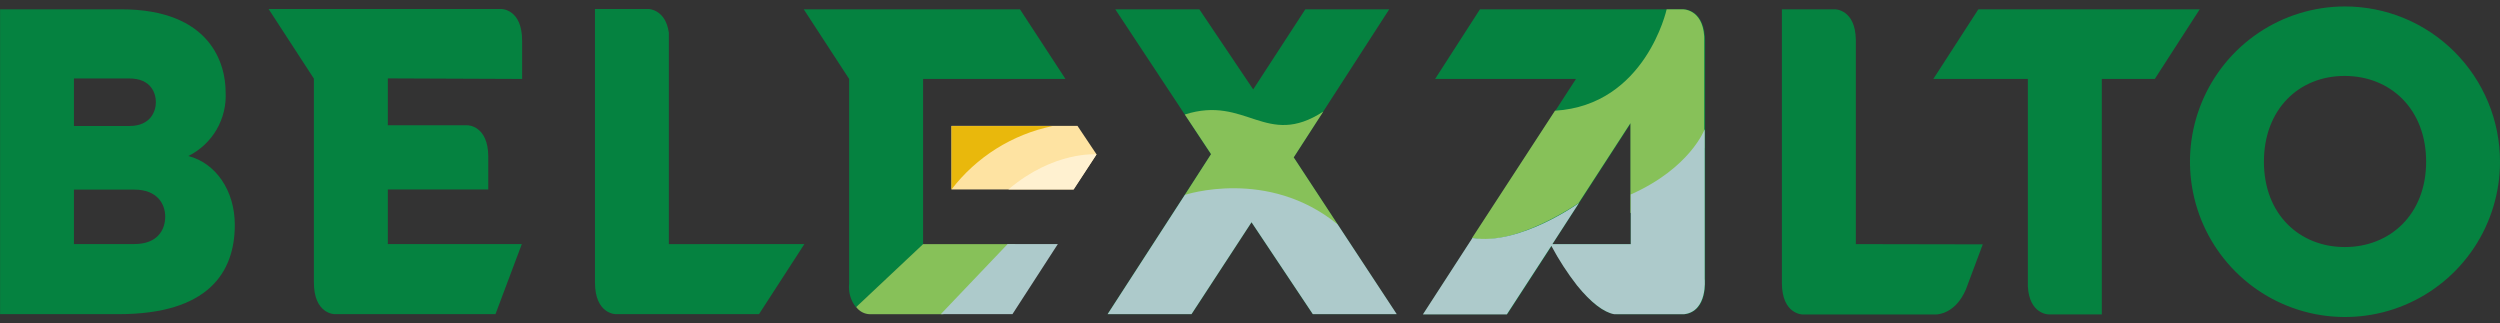 <svg width="201" height="26" viewBox="0 0 201 26" fill="none" xmlns="http://www.w3.org/2000/svg">
<rect x="0" y="0" width="201" height="26" fill="#333333" stroke="none"/>
<g clip-path="url(#clip0_501_8592)">
<path d="M9.722 0.748C16.958 0.748 18.14 5.156 18.14 7.398C18.199 8.456 17.945 9.508 17.412 10.423C16.878 11.338 16.088 12.075 15.139 12.544C17.339 13.105 18.878 15.315 18.878 18.079C18.878 21.933 16.71 25.258 9.544 25.258H0.006V0.748H9.722ZM5.945 10.13H10.396C12.144 10.13 12.532 8.908 12.532 8.22C12.532 7.532 12.182 6.309 10.396 6.309H5.945V10.13ZM5.945 19.621H10.803C12.71 19.621 13.283 18.43 13.283 17.417C13.283 16.404 12.647 15.245 10.803 15.245H5.945V19.621Z" fill="#058240"/>
<path d="M95.797 25.258H89.051L97.368 12.404L89.668 0.748H96.427L100.757 7.188L104.947 0.748H111.694L104.006 12.653L112.272 25.258H105.551L100.623 17.869L95.797 25.258Z" fill="#058240"/>
<path d="M201 13.003C201 15.471 200.27 17.883 198.902 19.936C197.534 21.988 195.589 23.588 193.314 24.534C191.038 25.48 188.534 25.729 186.117 25.25C183.701 24.77 181.48 23.585 179.736 21.842C177.992 20.099 176.802 17.878 176.318 15.458C175.833 13.039 176.075 10.53 177.014 8.248C177.952 5.966 179.545 4.014 181.59 2.638C183.635 1.263 186.042 0.525 188.505 0.519C190.144 0.515 191.769 0.835 193.284 1.46C194.8 2.086 196.178 3.005 197.338 4.164C198.499 5.324 199.42 6.702 200.048 8.218C200.676 9.735 201 11.361 201 13.003ZM182.019 13.003C182.019 17.239 184.887 19.863 188.524 19.863C192.161 19.863 195.061 17.239 195.061 13.003C195.061 8.767 192.193 6.105 188.505 6.105C184.817 6.105 182.019 8.799 182.019 13.003Z" fill="#058240"/>
<path d="M76.5 10.118H86.629L88.162 12.411L86.305 15.233H76.5V10.118Z" fill="#FEE3A2"/>
<path d="M135.393 0.748H118.988L115.383 6.347H126.708L114.436 25.264H121.182L124.762 19.755C124.762 19.755 127.604 25.264 130.058 25.264H135.425C135.425 25.264 137.091 25.264 137.091 22.716V3.271C137.059 0.748 135.393 0.748 135.393 0.748ZM131.114 10.162V19.627H124.813L131.114 9.908V10.162Z" fill="#058240"/>
<path d="M149.209 19.627V3.181C149.164 0.748 147.543 0.748 147.543 0.748H143.264V22.736C143.264 25.283 144.93 25.283 144.93 25.283H155.65C155.847 25.283 157.24 25.188 158.06 23.264L159.414 19.646L149.209 19.627Z" fill="#058240"/>
<path d="M41.979 6.347V3.271C41.979 0.723 40.313 0.723 40.313 0.723H21.594L25.237 6.322V22.71C25.237 25.258 26.903 25.258 26.903 25.258H39.836L41.954 19.621H31.182V15.232H39.258V12.621C39.258 10.073 37.592 10.073 37.592 10.073H31.182V6.303L41.979 6.347Z" fill="#058240"/>
<path d="M53.775 19.627V2.634C53.52 0.755 52.153 0.723 52.153 0.723H47.836V22.71C47.836 25.258 49.502 25.258 49.502 25.258H61.024L64.673 19.621L53.775 19.627Z" fill="#058240"/>
<path d="M176.857 0.748H163.116H159.059L155.441 6.347H163.04V23.029C163.161 25.271 164.699 25.277 164.699 25.277H168.985V6.347H173.245L176.857 0.748Z" fill="#058240"/>
<path d="M76.5 15.232C78.509 12.614 81.391 10.806 84.62 10.137H76.5V15.232Z" fill="#E9B80C"/>
<path d="M88.162 12.411C88.162 12.411 84.741 12.118 81.072 15.233H86.324L88.162 12.411Z" fill="#FFF1D0"/>
<path d="M82.005 0.748H64.621L68.271 6.347V22.812C68.234 23.152 68.266 23.496 68.363 23.824C68.46 24.152 68.621 24.458 68.837 24.723L74.216 19.666V6.347H85.662L82.005 0.748Z" fill="#058240"/>
<path d="M81.644 19.627L75.832 25.264H69.938C69.723 25.258 69.511 25.203 69.321 25.102C69.13 25.002 68.965 24.859 68.838 24.685L74.217 19.627H81.644Z" fill="#87C159"/>
<path d="M85.051 19.621L81.401 25.258H75.641L81.014 19.621H85.051Z" fill="#ADCACB"/>
<path d="M95.258 15.672C99.168 17.244 103.342 18.05 107.555 18.048L104.014 12.653L106.392 8.971C101.801 11.959 100.192 7.627 95.258 9.207L97.369 12.392L95.258 15.672Z" fill="#87C159"/>
<path d="M125.021 8.901C132.308 8.462 133.999 0.748 133.999 0.748H135.271C135.271 0.748 136.886 0.691 137.02 2.952V11.869C136.227 13.942 134.673 15.633 132.677 16.596C132.158 16.802 131.627 16.979 131.087 17.124V9.901L126.922 16.322C126.922 16.322 121.759 19.889 118.357 19.131L125.021 8.901Z" fill="#87C159"/>
<path d="M112.298 25.258H105.551L100.623 17.869L95.797 25.258H89.051L95.257 15.672C95.257 15.672 101.927 13.449 107.554 18.048L112.298 25.258Z" fill="#ADCACB"/>
<path d="M118.383 19.131C122.134 19.767 126.948 16.322 126.948 16.322L124.811 19.627H131.113V15.634C135.907 13.506 137.058 10.385 137.058 10.385V22.43C137.058 22.43 137.312 25.041 135.392 25.264H129.784C128.951 25.111 127.914 24.334 126.795 22.952C126.016 21.952 125.325 20.887 124.729 19.767L121.149 25.277H114.402L118.383 19.131Z" fill="#ADCACB"/>
</g>
<defs>
<clipPath id="clip0_501_8592">
<rect width="201" height="25" fill="white" transform="translate(0 0.5)"/>
</clipPath>
</defs>
</svg>
